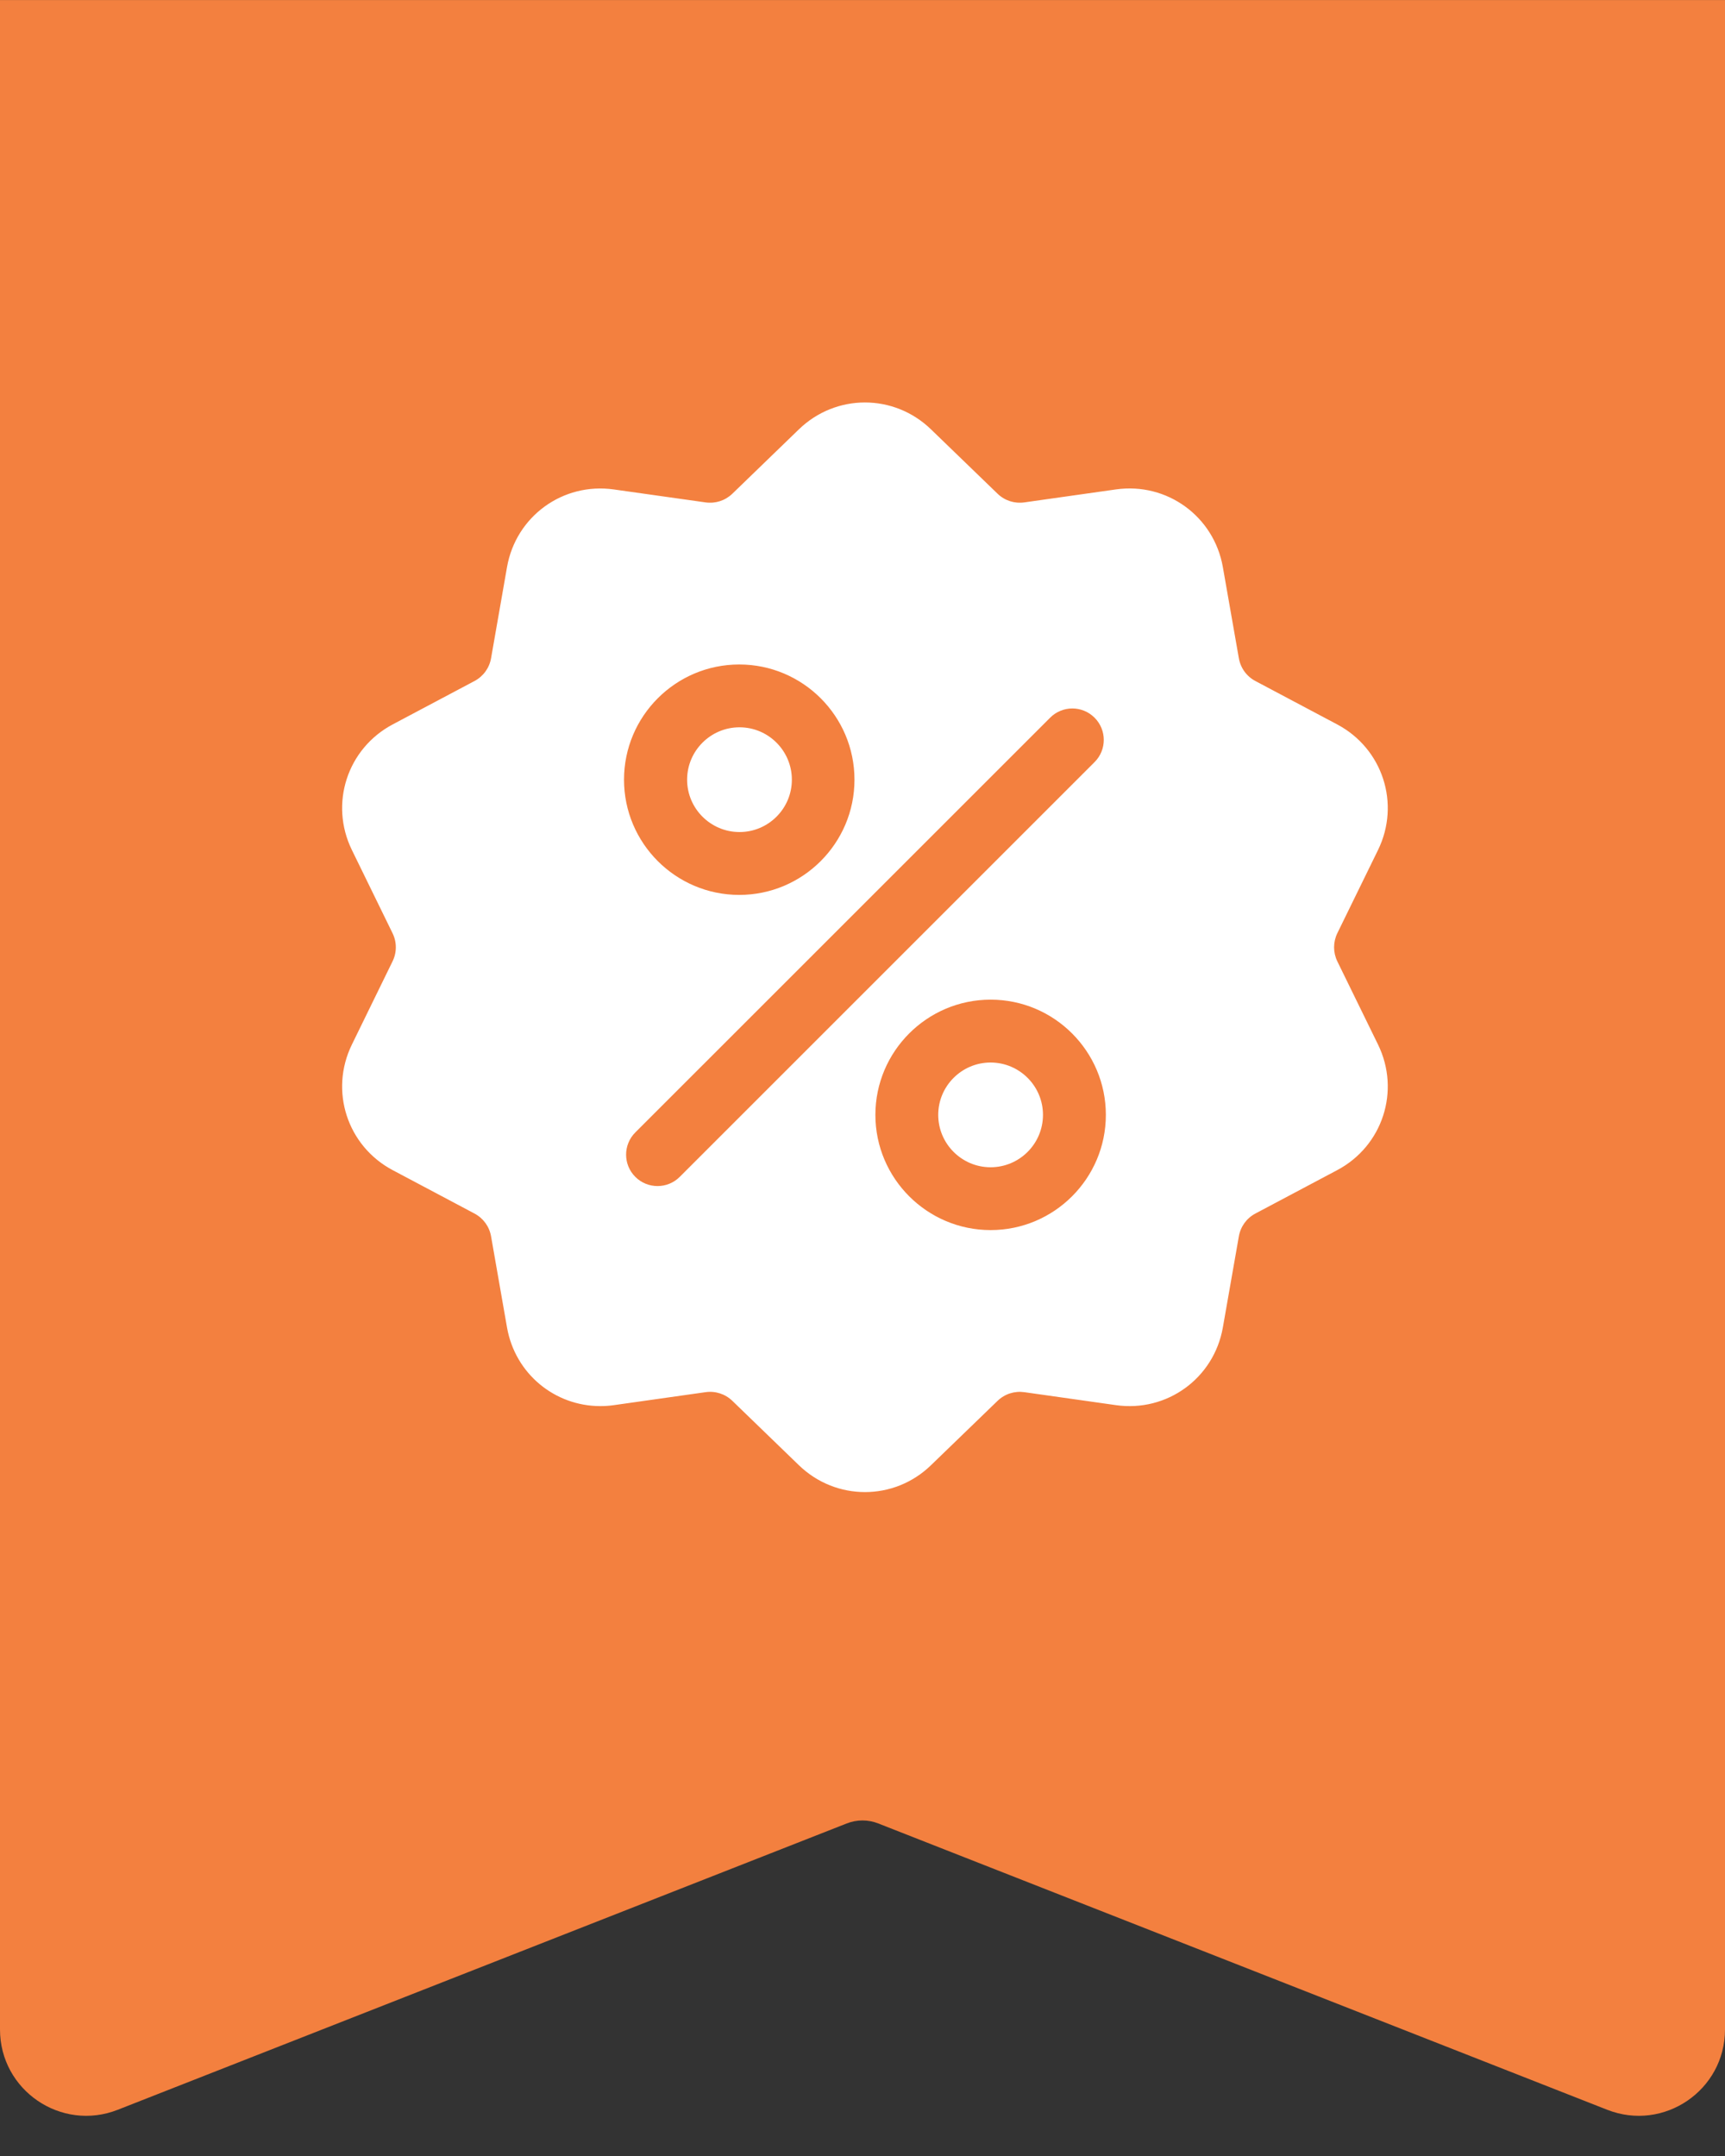 <svg width="40" height="50" viewBox="0 0 40 50" fill="none" xmlns="http://www.w3.org/2000/svg">
<rect x="0" y="0" width="40" height="50" fill="#333333" stroke="none"/>
<path d="M40 47.066L40 0.001L8.22385e-06 0.001L4.07347e-06 47.066C3.94916e-06 48.476 1.419 49.443 2.731 48.928L19.634 42.288C19.869 42.195 20.131 42.195 20.366 42.288L37.269 48.928C38.581 49.443 40 48.476 40 47.066Z" fill="#F3803F"/>
<path d="M17.148 16.867C16.478 16.867 15.933 17.412 15.933 18.082C15.933 18.751 16.478 19.296 17.148 19.296C17.817 19.296 18.362 18.752 18.362 18.082C18.362 17.412 17.817 16.867 17.148 16.867Z" fill="white"/>
<path d="M31.011 22.296C30.91 22.088 30.91 21.849 31.011 21.641L31.954 19.713C32.478 18.64 32.063 17.36 31.007 16.8L29.111 15.794C28.907 15.686 28.767 15.493 28.727 15.265L28.356 13.151C28.149 11.974 27.061 11.183 25.878 11.35L23.753 11.651C23.524 11.683 23.297 11.61 23.131 11.449L21.588 9.957C20.729 9.126 19.384 9.126 18.525 9.957L16.983 11.449C16.816 11.61 16.59 11.683 16.36 11.651L14.235 11.351C13.052 11.183 11.964 11.974 11.757 13.151L11.387 15.265C11.347 15.493 11.206 15.686 11.002 15.794L9.106 16.8C8.051 17.36 7.635 18.64 8.16 19.713L9.102 21.641C9.204 21.849 9.204 22.088 9.102 22.296L8.16 24.224C7.635 25.297 8.051 26.577 9.106 27.137L11.002 28.143C11.206 28.251 11.347 28.444 11.387 28.672L11.757 30.786C11.945 31.858 12.864 32.609 13.92 32.609C14.024 32.609 14.129 32.602 14.235 32.587L16.36 32.286C16.589 32.253 16.816 32.327 16.983 32.488L18.525 33.98C18.955 34.396 19.506 34.603 20.057 34.603C20.608 34.603 21.159 34.396 21.588 33.98L23.131 32.488C23.297 32.327 23.524 32.254 23.753 32.286L25.878 32.587C27.061 32.754 28.149 31.963 28.356 30.786L28.727 28.672C28.767 28.444 28.907 28.251 29.111 28.143L31.007 27.137C32.063 26.577 32.478 25.297 31.954 24.224L31.011 22.296ZM17.142 15.41C18.615 15.41 19.814 16.608 19.814 18.082C19.814 19.555 18.615 20.754 17.142 20.754C15.668 20.754 14.47 19.555 14.47 18.082C14.47 16.608 15.668 15.41 17.142 15.41ZM15.762 27.293C15.62 27.435 15.434 27.506 15.247 27.506C15.061 27.506 14.874 27.435 14.732 27.293C14.447 27.009 14.447 26.547 14.732 26.262L24.351 16.644C24.635 16.359 25.097 16.359 25.381 16.644C25.666 16.928 25.666 17.39 25.381 17.674L15.762 27.293ZM22.971 28.527C21.498 28.527 20.299 27.328 20.299 25.855C20.299 24.382 21.498 23.183 22.971 23.183C24.445 23.183 25.643 24.382 25.643 25.855C25.643 27.328 24.445 28.527 22.971 28.527Z" fill="white"/>
<path d="M22.97 24.641C22.301 24.641 21.756 25.186 21.756 25.855C21.756 26.525 22.301 27.07 22.97 27.07C23.64 27.07 24.185 26.525 24.185 25.855C24.185 25.186 23.64 24.641 22.97 24.641Z" fill="white"/>
</svg>
